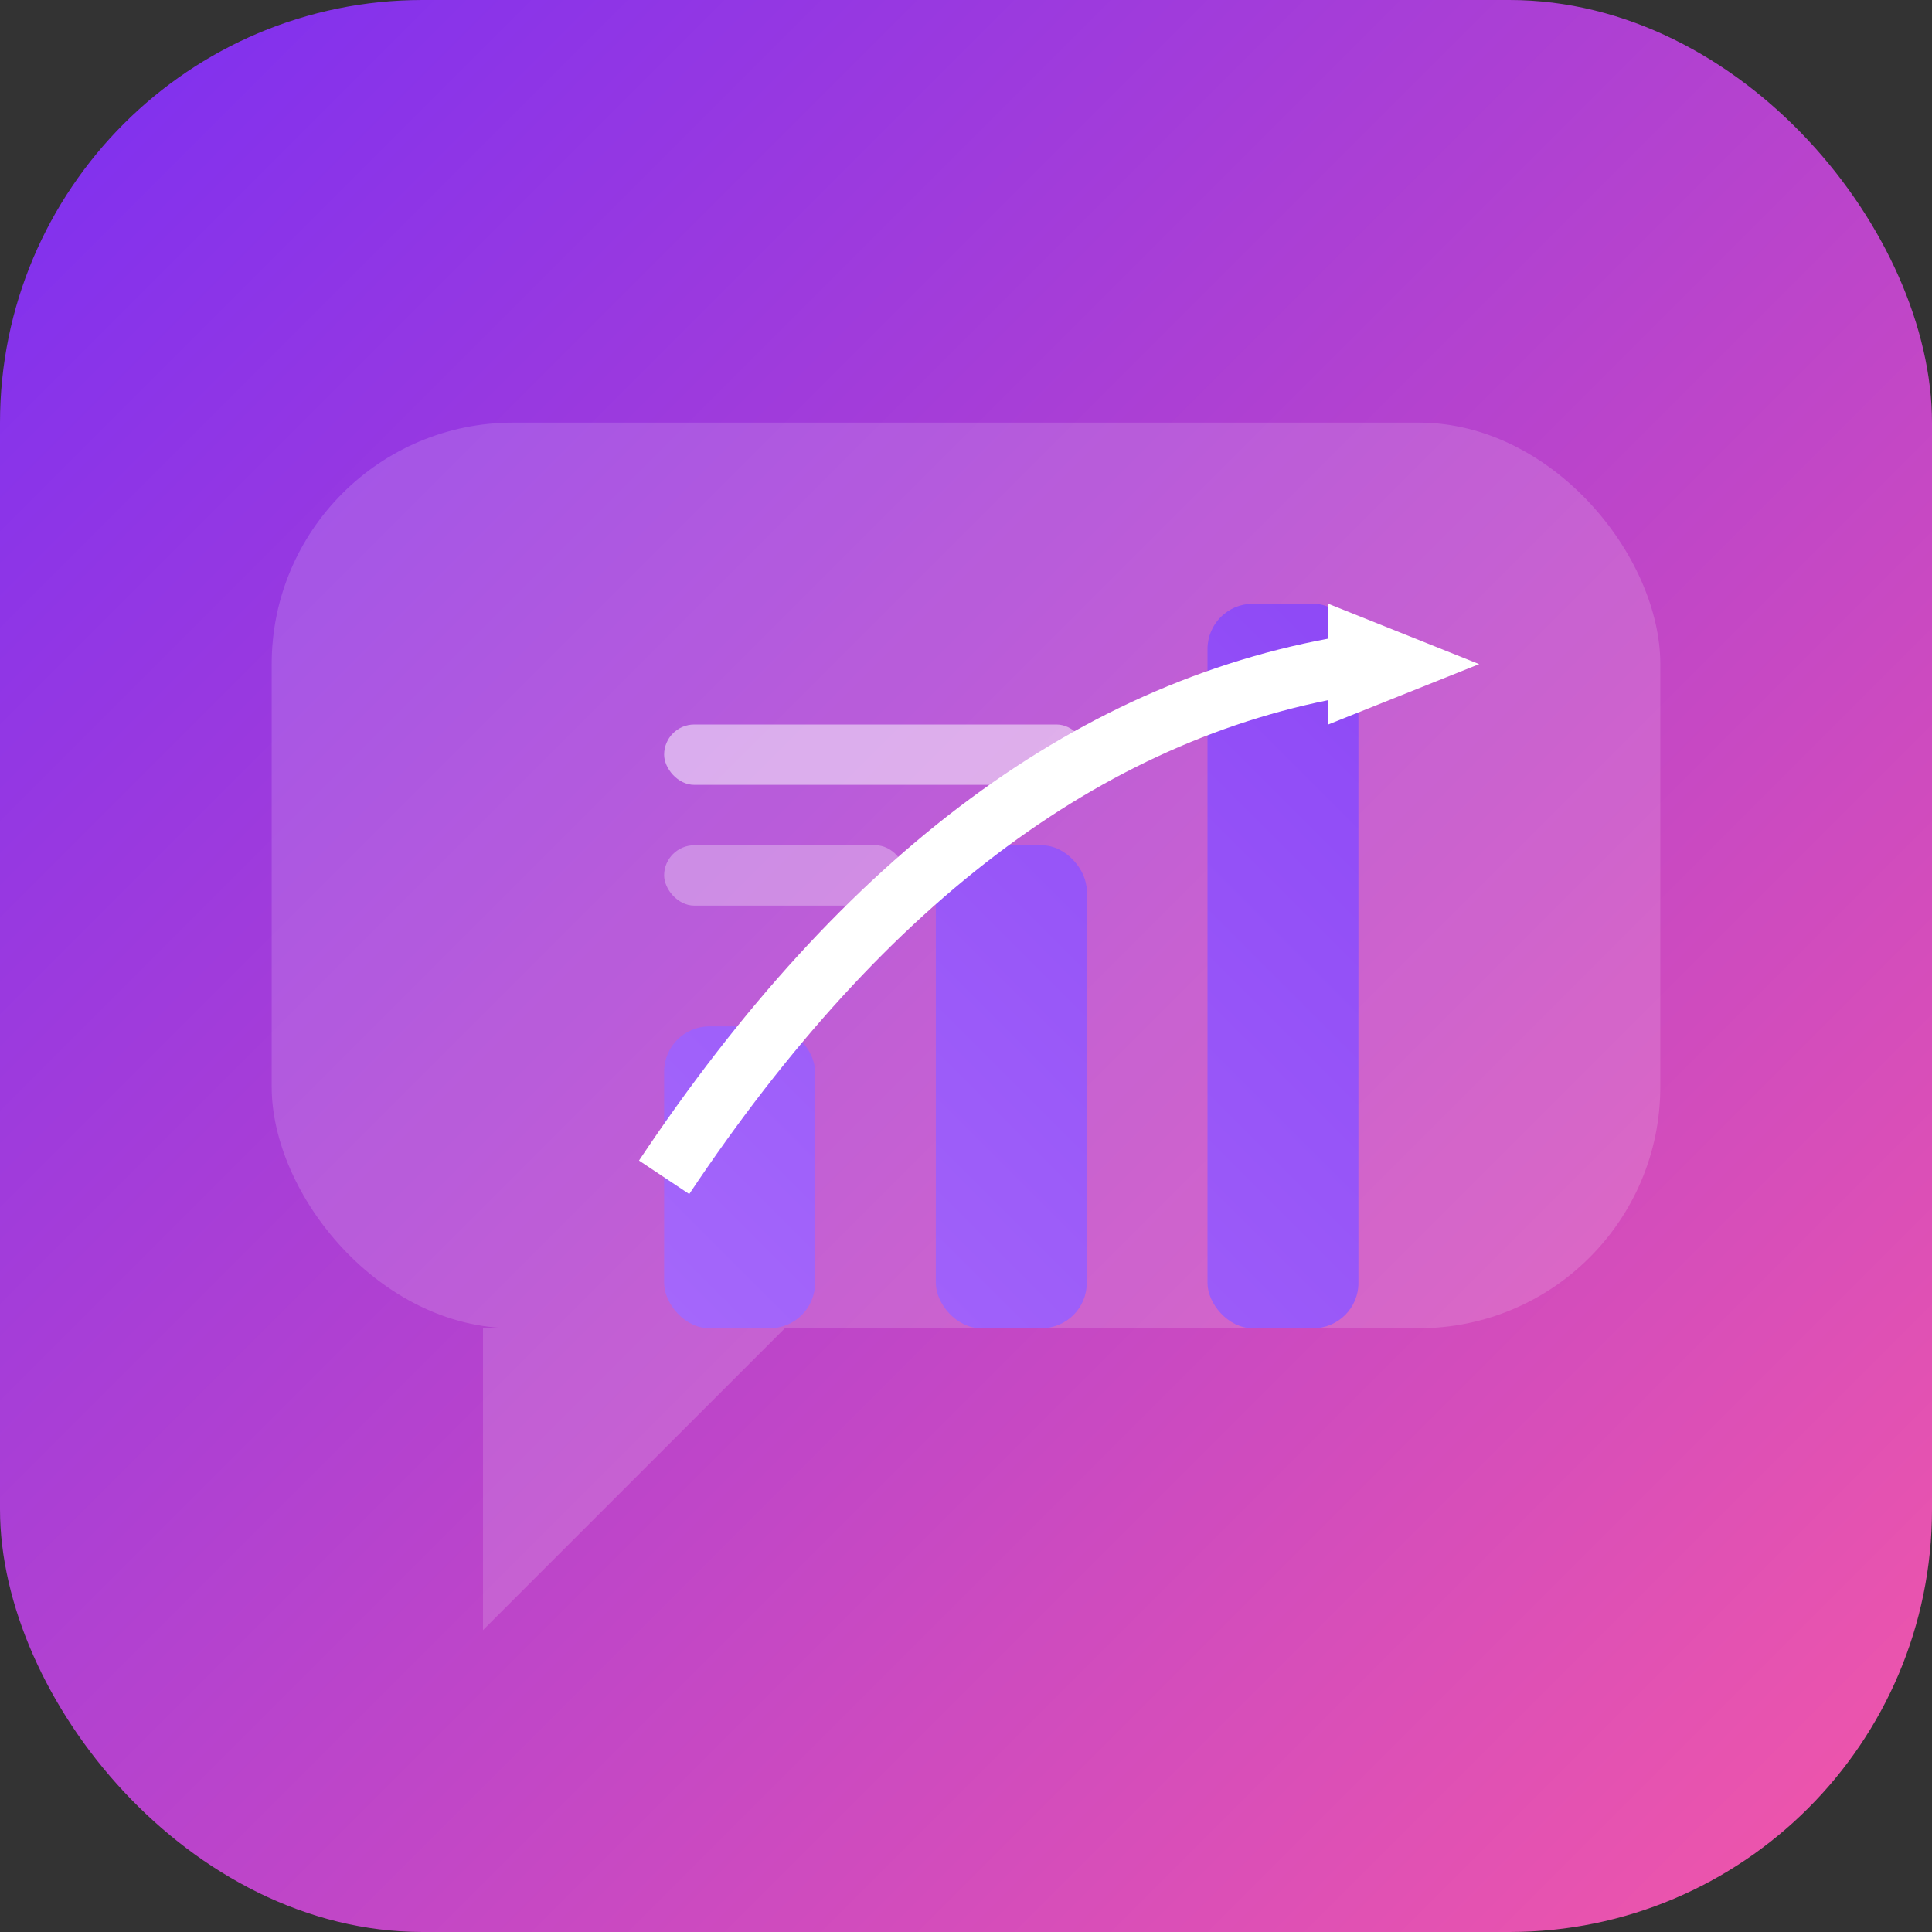 <svg width="128" height="128" viewBox="0 0 128 128" fill="none" xmlns="http://www.w3.org/2000/svg">
  <rect x="0" y="0" width="128" height="128" fill="#333333" stroke="none"/>
  <defs>
    <linearGradient id="bg-gradient" x1="0" y1="0" x2="128" y2="128" gradientUnits="userSpaceOnUse">
      <stop stop-color="#7B2FF2" />
      <stop offset="1" stop-color="#F357A8" />
    </linearGradient>
    <linearGradient id="bar-gradient" x1="0" y1="128" x2="128" y2="0" gradientUnits="userSpaceOnUse">
      <stop stop-color="#B983FF" />
      <stop offset="1" stop-color="#7B2FF2" />
    </linearGradient>
  </defs>
  <rect width="128" height="128" rx="28" fill="url(#bg-gradient)"/>
  <g>
    <!-- Chat bubble -->
    <rect x="18" y="28" width="92" height="60" rx="16" fill="#fff" fill-opacity="0.15"/>
    <path d="M32 88 L32 108 L52 88 Z" fill="#fff" fill-opacity="0.15"/>
    <!-- Bars -->
    <rect x="44" y="68" width="10" height="20" rx="3" fill="url(#bar-gradient)"/>
    <rect x="62" y="56" width="10" height="32" rx="3" fill="url(#bar-gradient)"/>
    <rect x="80" y="40" width="10" height="48" rx="3" fill="url(#bar-gradient)"/>
    <!-- Upward arrow -->
    <path d="M44 78 Q64 48 90 44" stroke="#fff" stroke-width="4" fill="none"/>
    <polygon points="88,40 98,44 88,48" fill="#fff"/>
    <!-- Text lines -->
    <rect x="44" y="48" width="28" height="4" rx="2" fill="#fff" fill-opacity="0.5"/>
    <rect x="44" y="56" width="16" height="4" rx="2" fill="#fff" fill-opacity="0.3"/>
  </g>
</svg>
